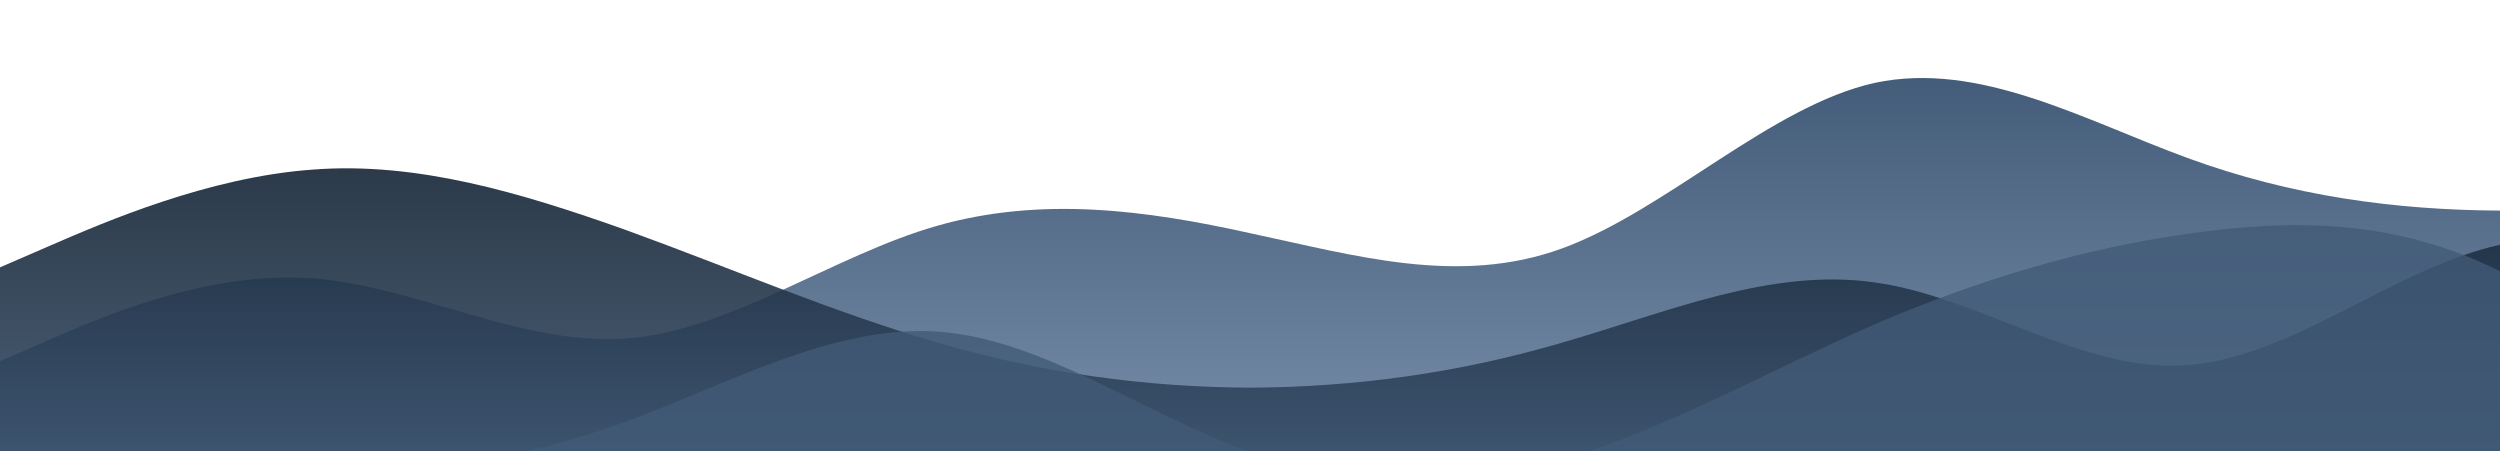 <?xml version="1.0" standalone="no"?>
<svg xmlns:xlink="http://www.w3.org/1999/xlink" id="wave" style="transform:rotate(0deg); transition: 0.3s" viewBox="0 0 1440 260" version="1.1" xmlns="http://www.w3.org/2000/svg"><defs><linearGradient id="sw-gradient-0" x1="0" x2="0" y1="1" y2="0"><stop stop-color="rgba(119, 141, 169, 1)" offset="0%"/><stop stop-color="rgba(65, 90, 119, 1)" offset="100%"/></linearGradient></defs><path style="transform:translate(0, 0px); opacity:1" fill="url(#sw-gradient-0)" d="M0,208L30,195C60,182,120,156,180,160.3C240,165,300,199,360,195C420,191,480,147,540,130C600,113,660,121,720,134.3C780,147,840,165,900,143C960,121,1020,61,1080,47.7C1140,35,1200,69,1260,91C1320,113,1380,121,1440,121.3C1500,121,1560,113,1620,95.3C1680,78,1740,52,1800,52C1860,52,1920,78,1980,99.7C2040,121,2100,139,2160,151.7C2220,165,2280,173,2340,182C2400,191,2460,199,2520,190.7C2580,182,2640,156,2700,121.3C2760,87,2820,43,2880,52C2940,61,3000,121,3060,151.7C3120,182,3180,182,3240,190.7C3300,199,3360,217,3420,208C3480,199,3540,165,3600,143C3660,121,3720,113,3780,95.3C3840,78,3900,52,3960,56.3C4020,61,4080,95,4140,130C4200,165,4260,199,4290,216.7L4320,234L4320,260L4290,260C4260,260,4200,260,4140,260C4080,260,4020,260,3960,260C3900,260,3840,260,3780,260C3720,260,3660,260,3600,260C3540,260,3480,260,3420,260C3360,260,3300,260,3240,260C3180,260,3120,260,3060,260C3000,260,2940,260,2880,260C2820,260,2760,260,2700,260C2640,260,2580,260,2520,260C2460,260,2400,260,2340,260C2280,260,2220,260,2160,260C2100,260,2040,260,1980,260C1920,260,1860,260,1800,260C1740,260,1680,260,1620,260C1560,260,1500,260,1440,260C1380,260,1320,260,1260,260C1200,260,1140,260,1080,260C1020,260,960,260,900,260C840,260,780,260,720,260C660,260,600,260,540,260C480,260,420,260,360,260C300,260,240,260,180,260C120,260,60,260,30,260L0,260Z"/><defs><linearGradient id="sw-gradient-1" x1="0" x2="0" y1="1" y2="0"><stop stop-color="rgba(65, 90, 119, 1)" offset="0%"/><stop stop-color="rgba(13, 27, 42, 1)" offset="100%"/></linearGradient></defs><path style="transform:translate(0, 50px); opacity:0.9" fill="url(#sw-gradient-1)" d="M0,104L30,91C60,78,120,52,180,47.7C240,43,300,61,360,82.3C420,104,480,130,540,147.3C600,165,660,173,720,173.3C780,173,840,165,900,147.3C960,130,1020,104,1080,112.7C1140,121,1200,165,1260,160.3C1320,156,1380,104,1440,91C1500,78,1560,104,1620,125.7C1680,147,1740,165,1800,143C1860,121,1920,61,1980,52C2040,43,2100,87,2160,91C2220,95,2280,61,2340,39C2400,17,2460,9,2520,8.7C2580,9,2640,17,2700,26C2760,35,2820,43,2880,52C2940,61,3000,69,3060,86.7C3120,104,3180,130,3240,130C3300,130,3360,104,3420,108.3C3480,113,3540,147,3600,169C3660,191,3720,199,3780,182C3840,165,3900,121,3960,104C4020,87,4080,95,4140,86.7C4200,78,4260,52,4290,39L4320,26L4320,260L4290,260C4260,260,4200,260,4140,260C4080,260,4020,260,3960,260C3900,260,3840,260,3780,260C3720,260,3660,260,3600,260C3540,260,3480,260,3420,260C3360,260,3300,260,3240,260C3180,260,3120,260,3060,260C3000,260,2940,260,2880,260C2820,260,2760,260,2700,260C2640,260,2580,260,2520,260C2460,260,2400,260,2340,260C2280,260,2220,260,2160,260C2100,260,2040,260,1980,260C1920,260,1860,260,1800,260C1740,260,1680,260,1620,260C1560,260,1500,260,1440,260C1380,260,1320,260,1260,260C1200,260,1140,260,1080,260C1020,260,960,260,900,260C840,260,780,260,720,260C660,260,600,260,540,260C480,260,420,260,360,260C300,260,240,260,180,260C120,260,60,260,30,260L0,260Z"/><defs><linearGradient id="sw-gradient-2" x1="0" x2="0" y1="1" y2="0"><stop stop-color="rgba(65, 90, 119, 1)" offset="0%"/><stop stop-color="rgba(65, 90, 119, 1)" offset="100%"/></linearGradient></defs><path style="transform:translate(0, 100px); opacity:0.8" fill="url(#sw-gradient-2)" d="M0,182L30,182C60,182,120,182,180,177.7C240,173,300,165,360,143C420,121,480,87,540,91C600,95,660,139,720,160.3C780,182,840,182,900,164.7C960,147,1020,113,1080,86.7C1140,61,1200,43,1260,34.7C1320,26,1380,26,1440,56.3C1500,87,1560,147,1620,177.7C1680,208,1740,208,1800,212.3C1860,217,1920,225,1980,199.3C2040,173,2100,113,2160,73.7C2220,35,2280,17,2340,30.3C2400,43,2460,87,2520,104C2580,121,2640,113,2700,125.7C2760,139,2820,173,2880,173.3C2940,173,3000,139,3060,143C3120,147,3180,191,3240,186.3C3300,182,3360,130,3420,95.3C3480,61,3540,43,3600,65C3660,87,3720,147,3780,143C3840,139,3900,69,3960,60.7C4020,52,4080,104,4140,143C4200,182,4260,208,4290,221L4320,234L4320,260L4290,260C4260,260,4200,260,4140,260C4080,260,4020,260,3960,260C3900,260,3840,260,3780,260C3720,260,3660,260,3600,260C3540,260,3480,260,3420,260C3360,260,3300,260,3240,260C3180,260,3120,260,3060,260C3000,260,2940,260,2880,260C2820,260,2760,260,2700,260C2640,260,2580,260,2520,260C2460,260,2400,260,2340,260C2280,260,2220,260,2160,260C2100,260,2040,260,1980,260C1920,260,1860,260,1800,260C1740,260,1680,260,1620,260C1560,260,1500,260,1440,260C1380,260,1320,260,1260,260C1200,260,1140,260,1080,260C1020,260,960,260,900,260C840,260,780,260,720,260C660,260,600,260,540,260C480,260,420,260,360,260C300,260,240,260,180,260C120,260,60,260,30,260L0,260Z"/></svg>